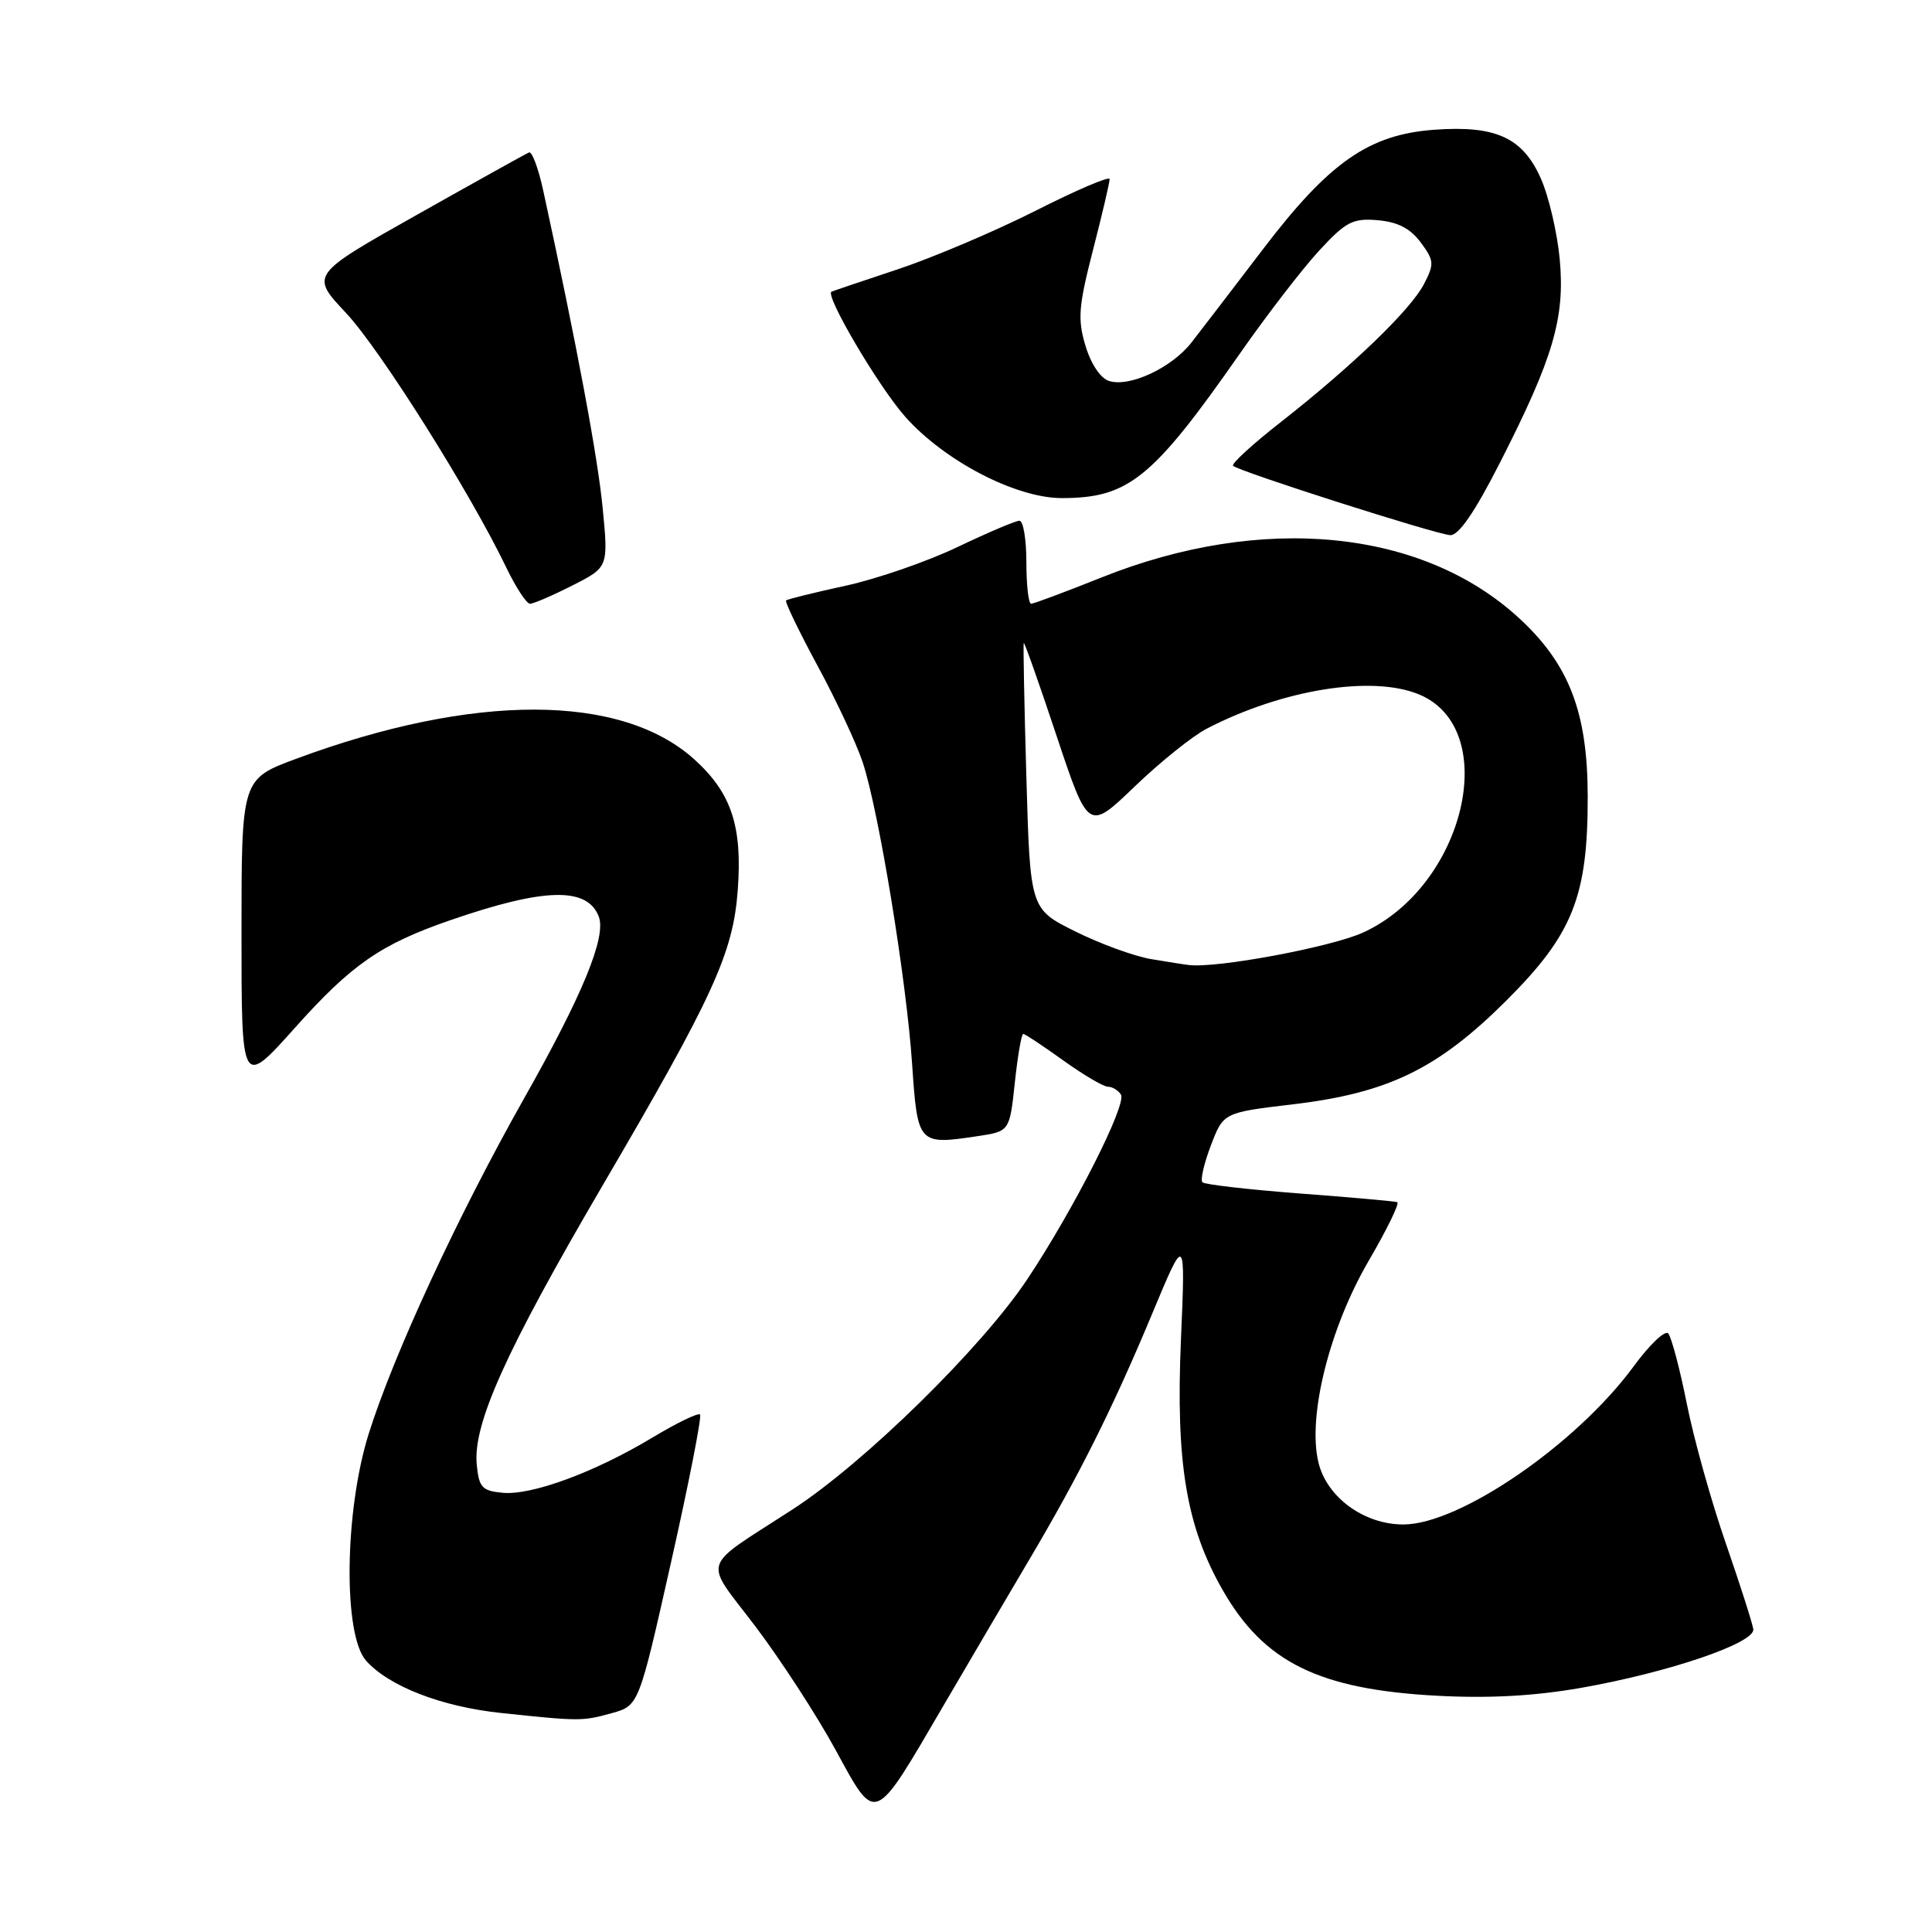 <?xml version="1.0" encoding="UTF-8" standalone="no"?>
<!DOCTYPE svg PUBLIC "-//W3C//DTD SVG 1.1//EN" "http://www.w3.org/Graphics/SVG/1.1/DTD/svg11.dtd" >
<svg xmlns="http://www.w3.org/2000/svg" xmlns:xlink="http://www.w3.org/1999/xlink" version="1.1" viewBox="0 0 256 256">
 <g >
 <path fill="currentColor"
d=" M 125.01 226.01 C 128.58 219.90 133.69 211.21 136.36 206.70 C 142.94 195.60 147.49 186.51 152.70 174.00 C 157.08 163.50 157.08 163.50 156.48 177.54 C 155.78 193.83 157.19 202.26 162.01 210.69 C 167.49 220.28 174.78 223.87 190.50 224.70 C 197.34 225.06 203.34 224.73 209.50 223.65 C 221.13 221.60 232.56 217.71 232.32 215.88 C 232.22 215.12 230.58 210.00 228.68 204.50 C 226.77 199.00 224.44 190.68 223.51 186.00 C 222.58 181.32 221.46 177.13 221.04 176.68 C 220.62 176.23 218.55 178.20 216.46 181.06 C 208.88 191.38 193.41 202.00 185.95 202.00 C 180.72 202.00 175.78 198.38 174.69 193.74 C 173.24 187.65 176.17 175.96 181.36 167.06 C 183.79 162.90 185.49 159.40 185.14 159.29 C 184.79 159.17 178.96 158.65 172.19 158.14 C 165.41 157.62 159.63 156.96 159.33 156.66 C 159.03 156.36 159.54 154.16 160.45 151.77 C 162.11 147.42 162.11 147.42 171.39 146.32 C 183.96 144.82 190.53 141.62 199.60 132.58 C 208.42 123.78 210.40 118.80 210.38 105.50 C 210.37 94.40 207.91 88.01 201.31 81.93 C 188.46 70.08 167.23 68.01 145.95 76.52 C 141.17 78.43 136.97 80.00 136.63 80.00 C 136.28 80.00 136.00 77.53 136.00 74.50 C 136.00 71.47 135.59 69.00 135.08 69.00 C 134.58 69.00 130.91 70.56 126.93 72.46 C 122.96 74.37 116.28 76.68 112.10 77.60 C 107.92 78.51 104.35 79.39 104.16 79.56 C 103.97 79.72 105.84 83.60 108.31 88.18 C 110.79 92.75 113.49 98.53 114.31 101.00 C 116.44 107.42 120.11 129.83 120.86 140.99 C 121.58 151.63 121.66 151.73 129.51 150.55 C 133.78 149.91 133.78 149.91 134.47 143.46 C 134.85 139.90 135.35 137.00 135.58 137.00 C 135.81 137.00 138.19 138.57 140.87 140.50 C 143.55 142.42 146.22 144.00 146.81 144.00 C 147.40 144.00 148.17 144.47 148.53 145.04 C 149.33 146.34 142.30 160.22 136.14 169.48 C 130.11 178.56 114.51 193.86 105.00 200.02 C 92.63 208.04 93.16 206.36 100.09 215.50 C 103.42 219.90 108.19 227.24 110.68 231.80 C 116.14 241.80 115.68 241.98 125.01 226.01 Z  M 81.07 227.00 C 84.65 226.00 84.65 226.00 88.93 206.95 C 91.29 196.46 93.01 187.68 92.76 187.43 C 92.51 187.17 89.67 188.55 86.46 190.48 C 78.82 195.08 70.42 198.18 66.58 197.80 C 63.87 197.54 63.46 197.09 63.17 194.05 C 62.66 188.69 67.02 179.02 79.72 157.30 C 94.55 131.97 97.15 126.30 97.76 117.89 C 98.38 109.47 96.91 105.06 92.00 100.62 C 82.30 91.86 62.75 91.83 39.25 100.54 C 32.00 103.23 32.00 103.23 32.00 123.67 C 32.00 144.10 32.00 144.10 39.07 136.20 C 46.59 127.79 50.43 125.12 59.70 121.92 C 72.12 117.63 77.82 117.49 79.34 121.45 C 80.37 124.13 77.20 131.83 69.39 145.64 C 60.67 161.09 52.16 179.46 48.85 190.00 C 45.64 200.25 45.45 216.60 48.50 220.04 C 51.52 223.44 58.50 226.15 66.41 226.98 C 76.81 228.08 77.18 228.08 81.07 227.00 Z  M 75.84 77.58 C 80.62 75.16 80.62 75.16 79.85 67.25 C 79.19 60.46 76.42 45.65 71.97 25.20 C 71.33 22.28 70.49 20.03 70.10 20.20 C 69.71 20.36 63.02 24.08 55.25 28.46 C 41.11 36.42 41.11 36.42 45.84 41.46 C 50.36 46.28 62.28 65.20 67.11 75.25 C 68.37 77.86 69.77 80.00 70.23 80.00 C 70.69 80.00 73.22 78.91 75.84 77.58 Z  M 198.78 61.25 C 205.84 47.40 207.39 42.09 206.67 34.32 C 206.34 30.82 205.22 26.01 204.17 23.65 C 201.77 18.24 198.21 16.60 190.08 17.19 C 181.39 17.82 176.15 21.47 167.35 33.02 C 163.38 38.23 159.12 43.79 157.88 45.38 C 155.26 48.74 149.67 51.35 146.95 50.48 C 145.82 50.13 144.55 48.22 143.83 45.81 C 142.77 42.29 142.91 40.59 144.83 33.12 C 146.05 28.38 147.04 24.16 147.03 23.73 C 147.01 23.31 142.61 25.19 137.25 27.91 C 131.89 30.62 123.67 34.11 119.00 35.67 C 114.33 37.22 110.36 38.56 110.18 38.65 C 109.26 39.09 116.36 51.15 119.92 55.19 C 125.11 61.06 134.59 66.00 140.69 66.00 C 149.54 66.00 152.73 63.41 164.29 46.85 C 167.88 41.71 172.62 35.56 174.82 33.18 C 178.35 29.37 179.25 28.90 182.56 29.18 C 185.21 29.41 186.87 30.27 188.25 32.12 C 190.03 34.52 190.07 34.97 188.69 37.63 C 186.93 41.04 179.21 48.48 169.71 55.93 C 165.97 58.85 163.13 61.46 163.39 61.72 C 164.12 62.46 190.28 70.81 192.16 70.91 C 193.28 70.97 195.41 67.88 198.78 61.25 Z  M 152.50 127.08 C 150.30 126.71 145.80 125.07 142.50 123.43 C 136.50 120.45 136.50 120.45 136.00 102.98 C 135.72 93.36 135.57 85.36 135.65 85.19 C 135.73 85.02 137.69 90.55 140.00 97.50 C 144.21 110.12 144.21 110.12 150.36 104.21 C 153.74 100.96 158.04 97.51 159.92 96.54 C 169.95 91.35 181.82 89.44 188.02 92.01 C 199.02 96.56 194.12 117.41 180.61 123.57 C 176.36 125.50 161.22 128.33 157.53 127.87 C 156.96 127.81 154.70 127.45 152.50 127.08 Z "/>
</g>
</svg>